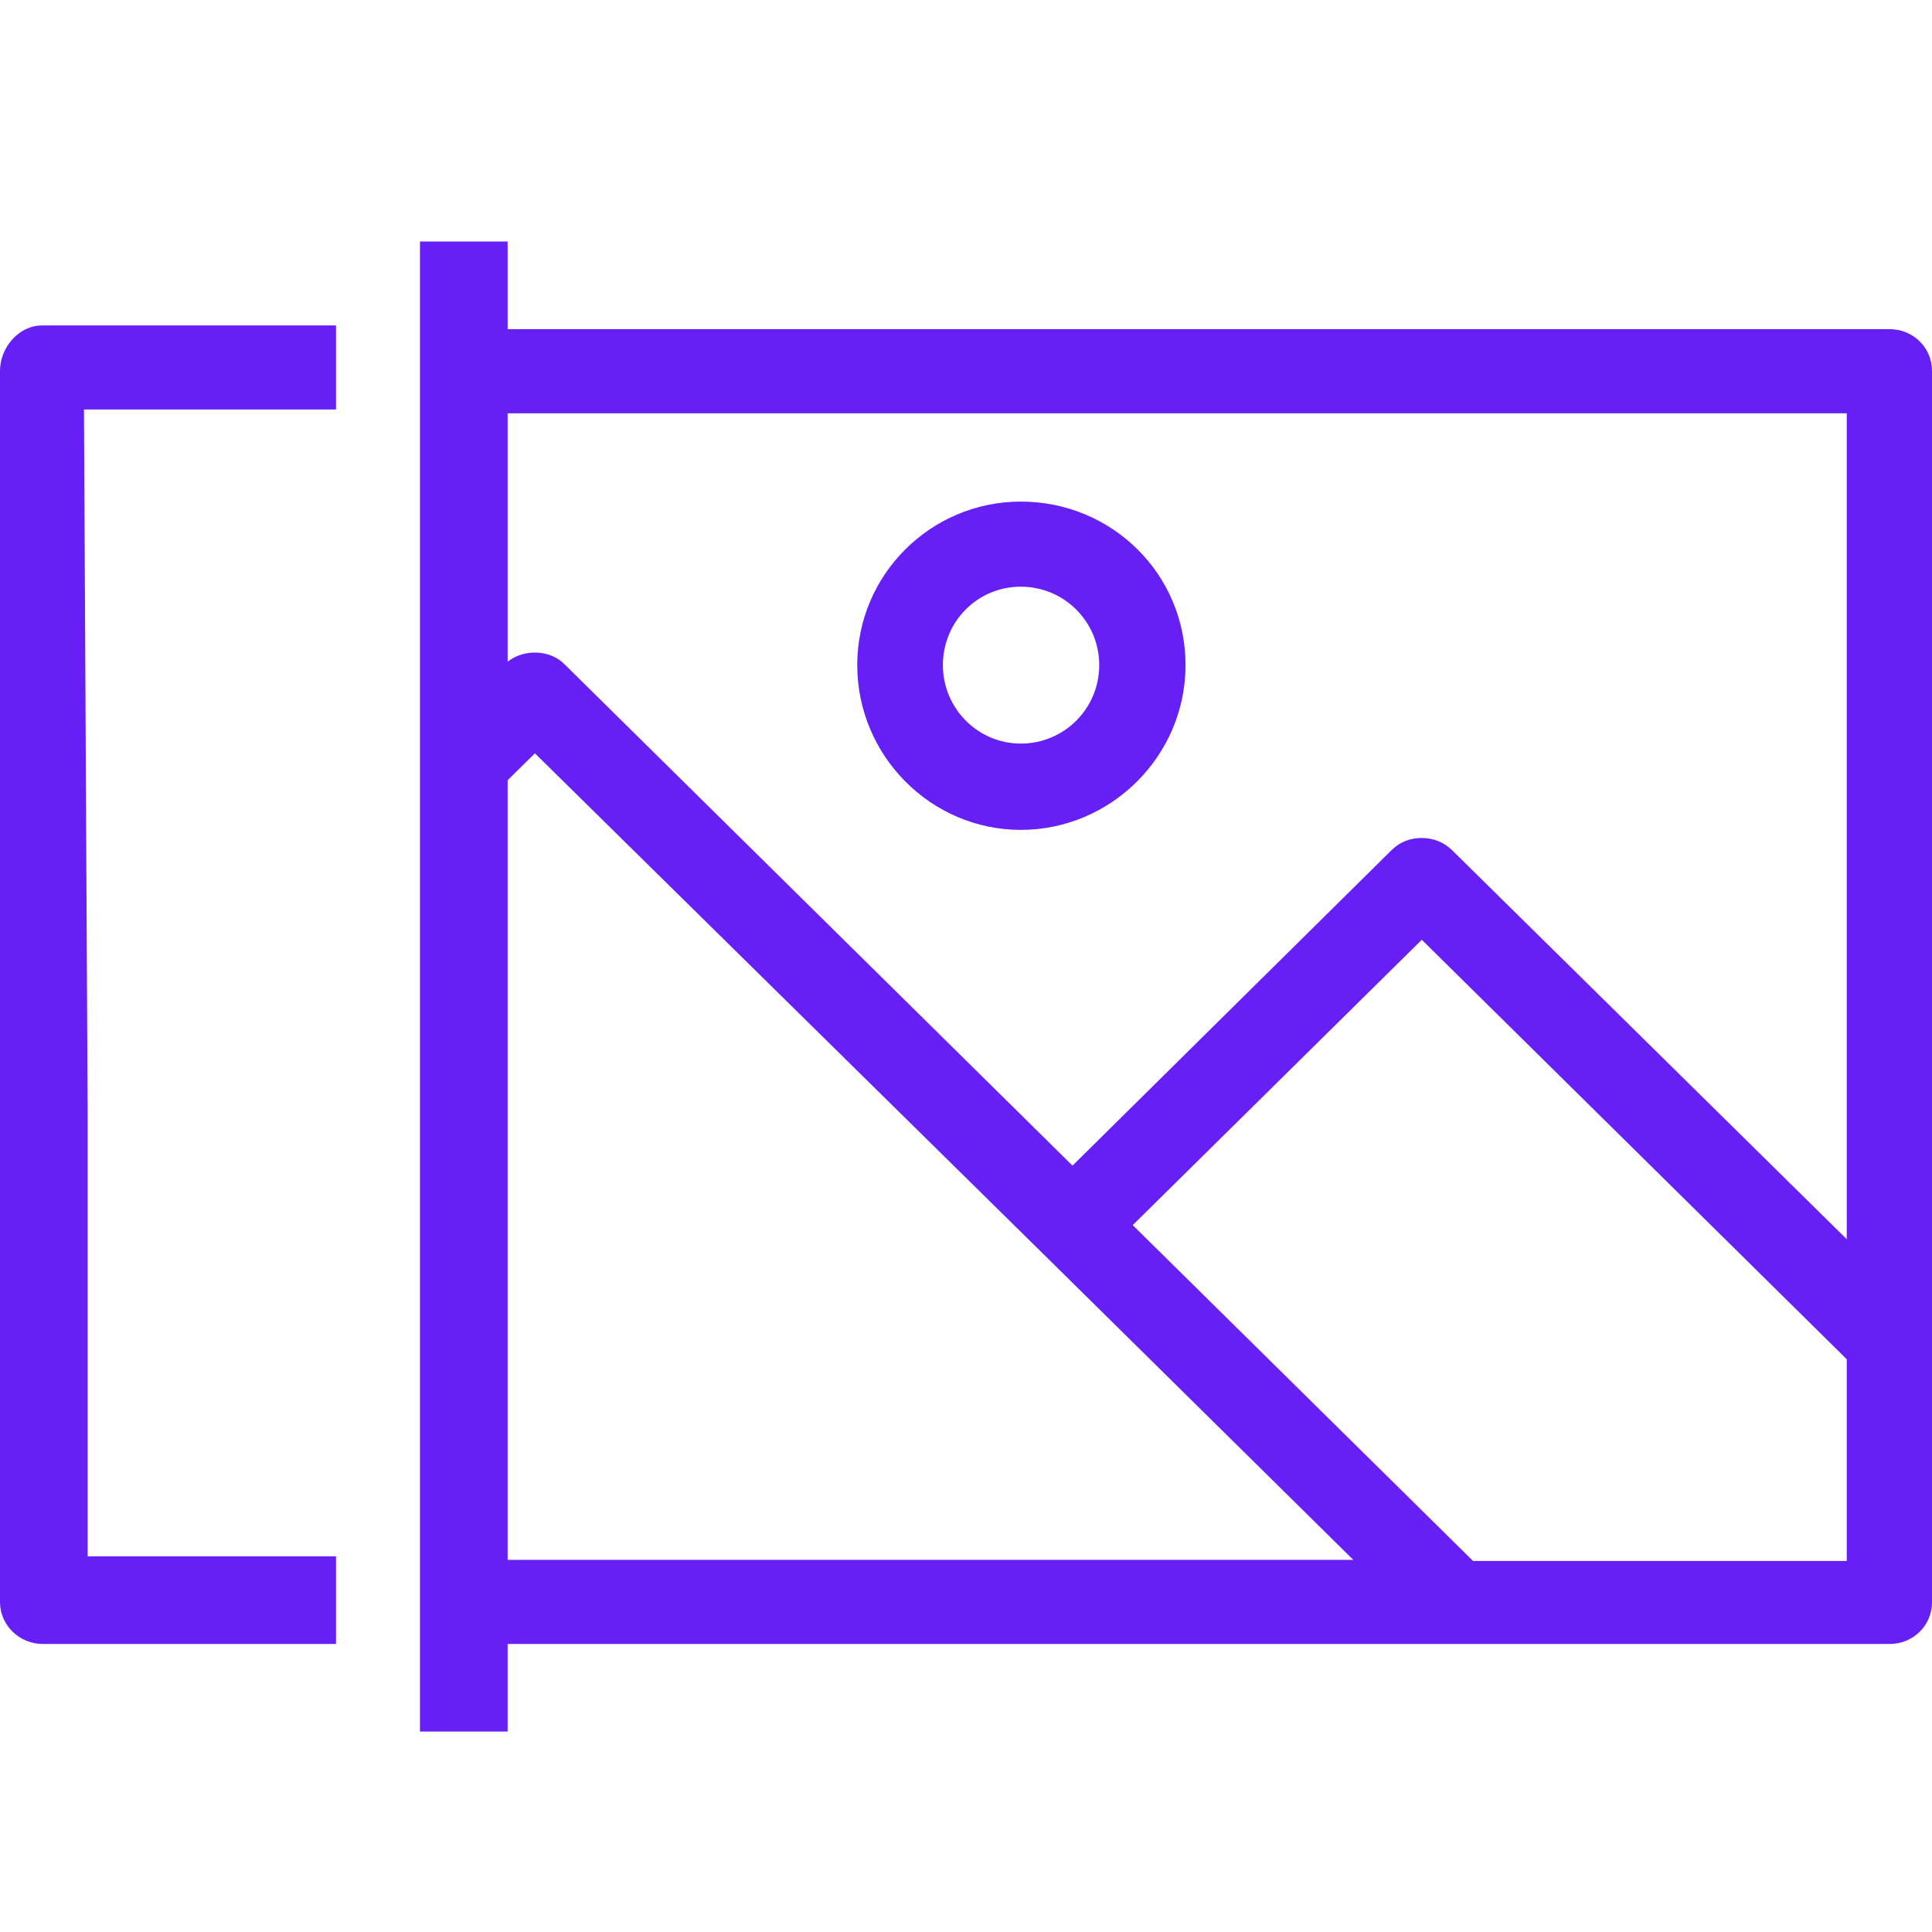 <svg xmlns="http://www.w3.org/2000/svg" width="24" height="24" viewBox="0 0 24 24" fill="none">
    <path fill-rule="evenodd" clip-rule="evenodd" d="M6.306 3H5.217V21.51H6.306V20.422H23.474C23.763 20.422 24 20.195 24 19.903V4.608C24 4.315 23.763 4.089 23.474 4.089H23.467H6.306V3ZM16.811 19.377H6.306V9.692L6.645 9.358L12.96 15.577L16.811 19.377ZM7.015 8.254C6.834 8.069 6.511 8.058 6.306 8.22V5.134H22.941V15.394L18.04 10.563C17.936 10.461 17.803 10.41 17.662 10.41C17.521 10.41 17.395 10.454 17.284 10.563L13.323 14.48L7.015 8.254ZM18.299 19.391H22.941V16.885L17.662 11.674L14.071 15.219L18.299 19.391ZM10.649 8.262C10.649 7.138 11.563 6.231 12.681 6.231C13.812 6.231 14.727 7.13 14.727 8.262C14.727 9.394 13.797 10.309 12.681 10.309C11.563 10.309 10.649 9.387 10.649 8.262ZM11.713 8.262C11.713 8.802 12.148 9.237 12.681 9.237C13.22 9.237 13.655 8.802 13.655 8.262C13.655 7.723 13.22 7.288 12.681 7.288C12.141 7.288 11.713 7.723 11.713 8.262ZM4.174 19.333H1.089V17.284V15.163V13.87L1.043 5.087H4.174V4.043H0.522C0.229 4.043 0 4.322 0 4.607V19.903C0 20.188 0.24 20.422 0.532 20.422H4.174V19.333Z" fill="#661FF4"/>
</svg>